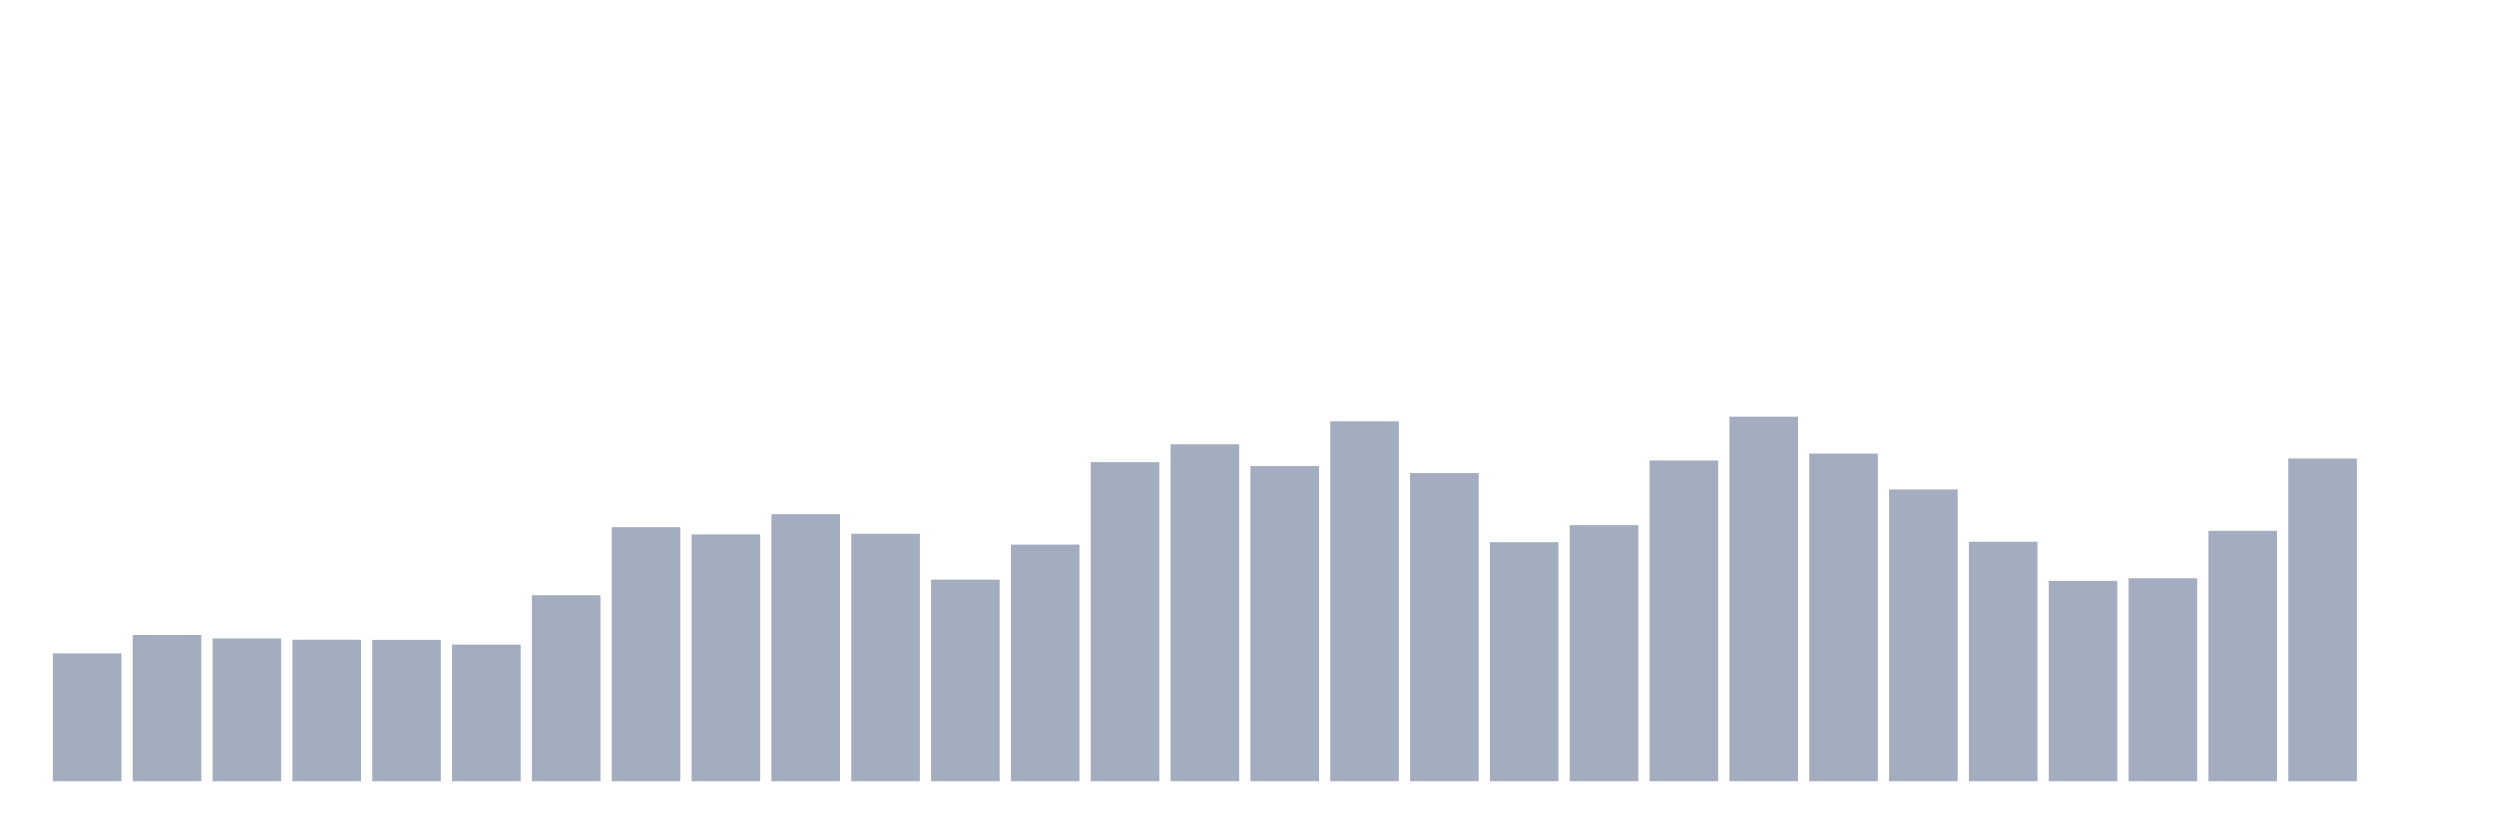 <svg xmlns="http://www.w3.org/2000/svg" viewBox="0 0 480 160"><g transform="translate(10,10)"><rect class="bar" x="0.153" width="13.175" y="115.454" height="24.546" fill="rgb(164,173,192)"></rect><rect class="bar" x="15.482" width="13.175" y="111.918" height="28.082" fill="rgb(164,173,192)"></rect><rect class="bar" x="30.81" width="13.175" y="112.584" height="27.416" fill="rgb(164,173,192)"></rect><rect class="bar" x="46.138" width="13.175" y="112.823" height="27.177" fill="rgb(164,173,192)"></rect><rect class="bar" x="61.466" width="13.175" y="112.857" height="27.143" fill="rgb(164,173,192)"></rect><rect class="bar" x="76.794" width="13.175" y="113.763" height="26.237" fill="rgb(164,173,192)"></rect><rect class="bar" x="92.123" width="13.175" y="104.283" height="35.717" fill="rgb(164,173,192)"></rect><rect class="bar" x="107.451" width="13.175" y="91.215" height="48.785" fill="rgb(164,173,192)"></rect><rect class="bar" x="122.779" width="13.175" y="92.599" height="47.401" fill="rgb(164,173,192)"></rect><rect class="bar" x="138.107" width="13.175" y="88.721" height="51.279" fill="rgb(164,173,192)"></rect><rect class="bar" x="153.436" width="13.175" y="92.479" height="47.521" fill="rgb(164,173,192)"></rect><rect class="bar" x="168.764" width="13.175" y="101.293" height="38.707" fill="rgb(164,173,192)"></rect><rect class="bar" x="184.092" width="13.175" y="94.563" height="45.437" fill="rgb(164,173,192)"></rect><rect class="bar" x="199.42" width="13.175" y="78.729" height="61.271" fill="rgb(164,173,192)"></rect><rect class="bar" x="214.748" width="13.175" y="75.295" height="64.705" fill="rgb(164,173,192)"></rect><rect class="bar" x="230.077" width="13.175" y="79.48" height="60.52" fill="rgb(164,173,192)"></rect><rect class="bar" x="245.405" width="13.175" y="70.888" height="69.112" fill="rgb(164,173,192)"></rect><rect class="bar" x="260.733" width="13.175" y="80.83" height="59.17" fill="rgb(164,173,192)"></rect><rect class="bar" x="276.061" width="13.175" y="94.102" height="45.898" fill="rgb(164,173,192)"></rect><rect class="bar" x="291.39" width="13.175" y="90.822" height="49.178" fill="rgb(164,173,192)"></rect><rect class="bar" x="306.718" width="13.175" y="78.404" height="61.596" fill="rgb(164,173,192)"></rect><rect class="bar" x="322.046" width="13.175" y="70" height="70" fill="rgb(164,173,192)"></rect><rect class="bar" x="337.374" width="13.175" y="77.089" height="62.911" fill="rgb(164,173,192)"></rect><rect class="bar" x="352.702" width="13.175" y="83.973" height="56.027" fill="rgb(164,173,192)"></rect><rect class="bar" x="368.031" width="13.175" y="94.017" height="45.983" fill="rgb(164,173,192)"></rect><rect class="bar" x="383.359" width="13.175" y="101.532" height="38.468" fill="rgb(164,173,192)"></rect><rect class="bar" x="398.687" width="13.175" y="101.02" height="38.98" fill="rgb(164,173,192)"></rect><rect class="bar" x="414.015" width="13.175" y="91.916" height="48.084" fill="rgb(164,173,192)"></rect><rect class="bar" x="429.344" width="13.175" y="78.028" height="61.972" fill="rgb(164,173,192)"></rect><rect class="bar" x="444.672" width="13.175" y="140" height="0" fill="rgb(164,173,192)"></rect></g></svg>